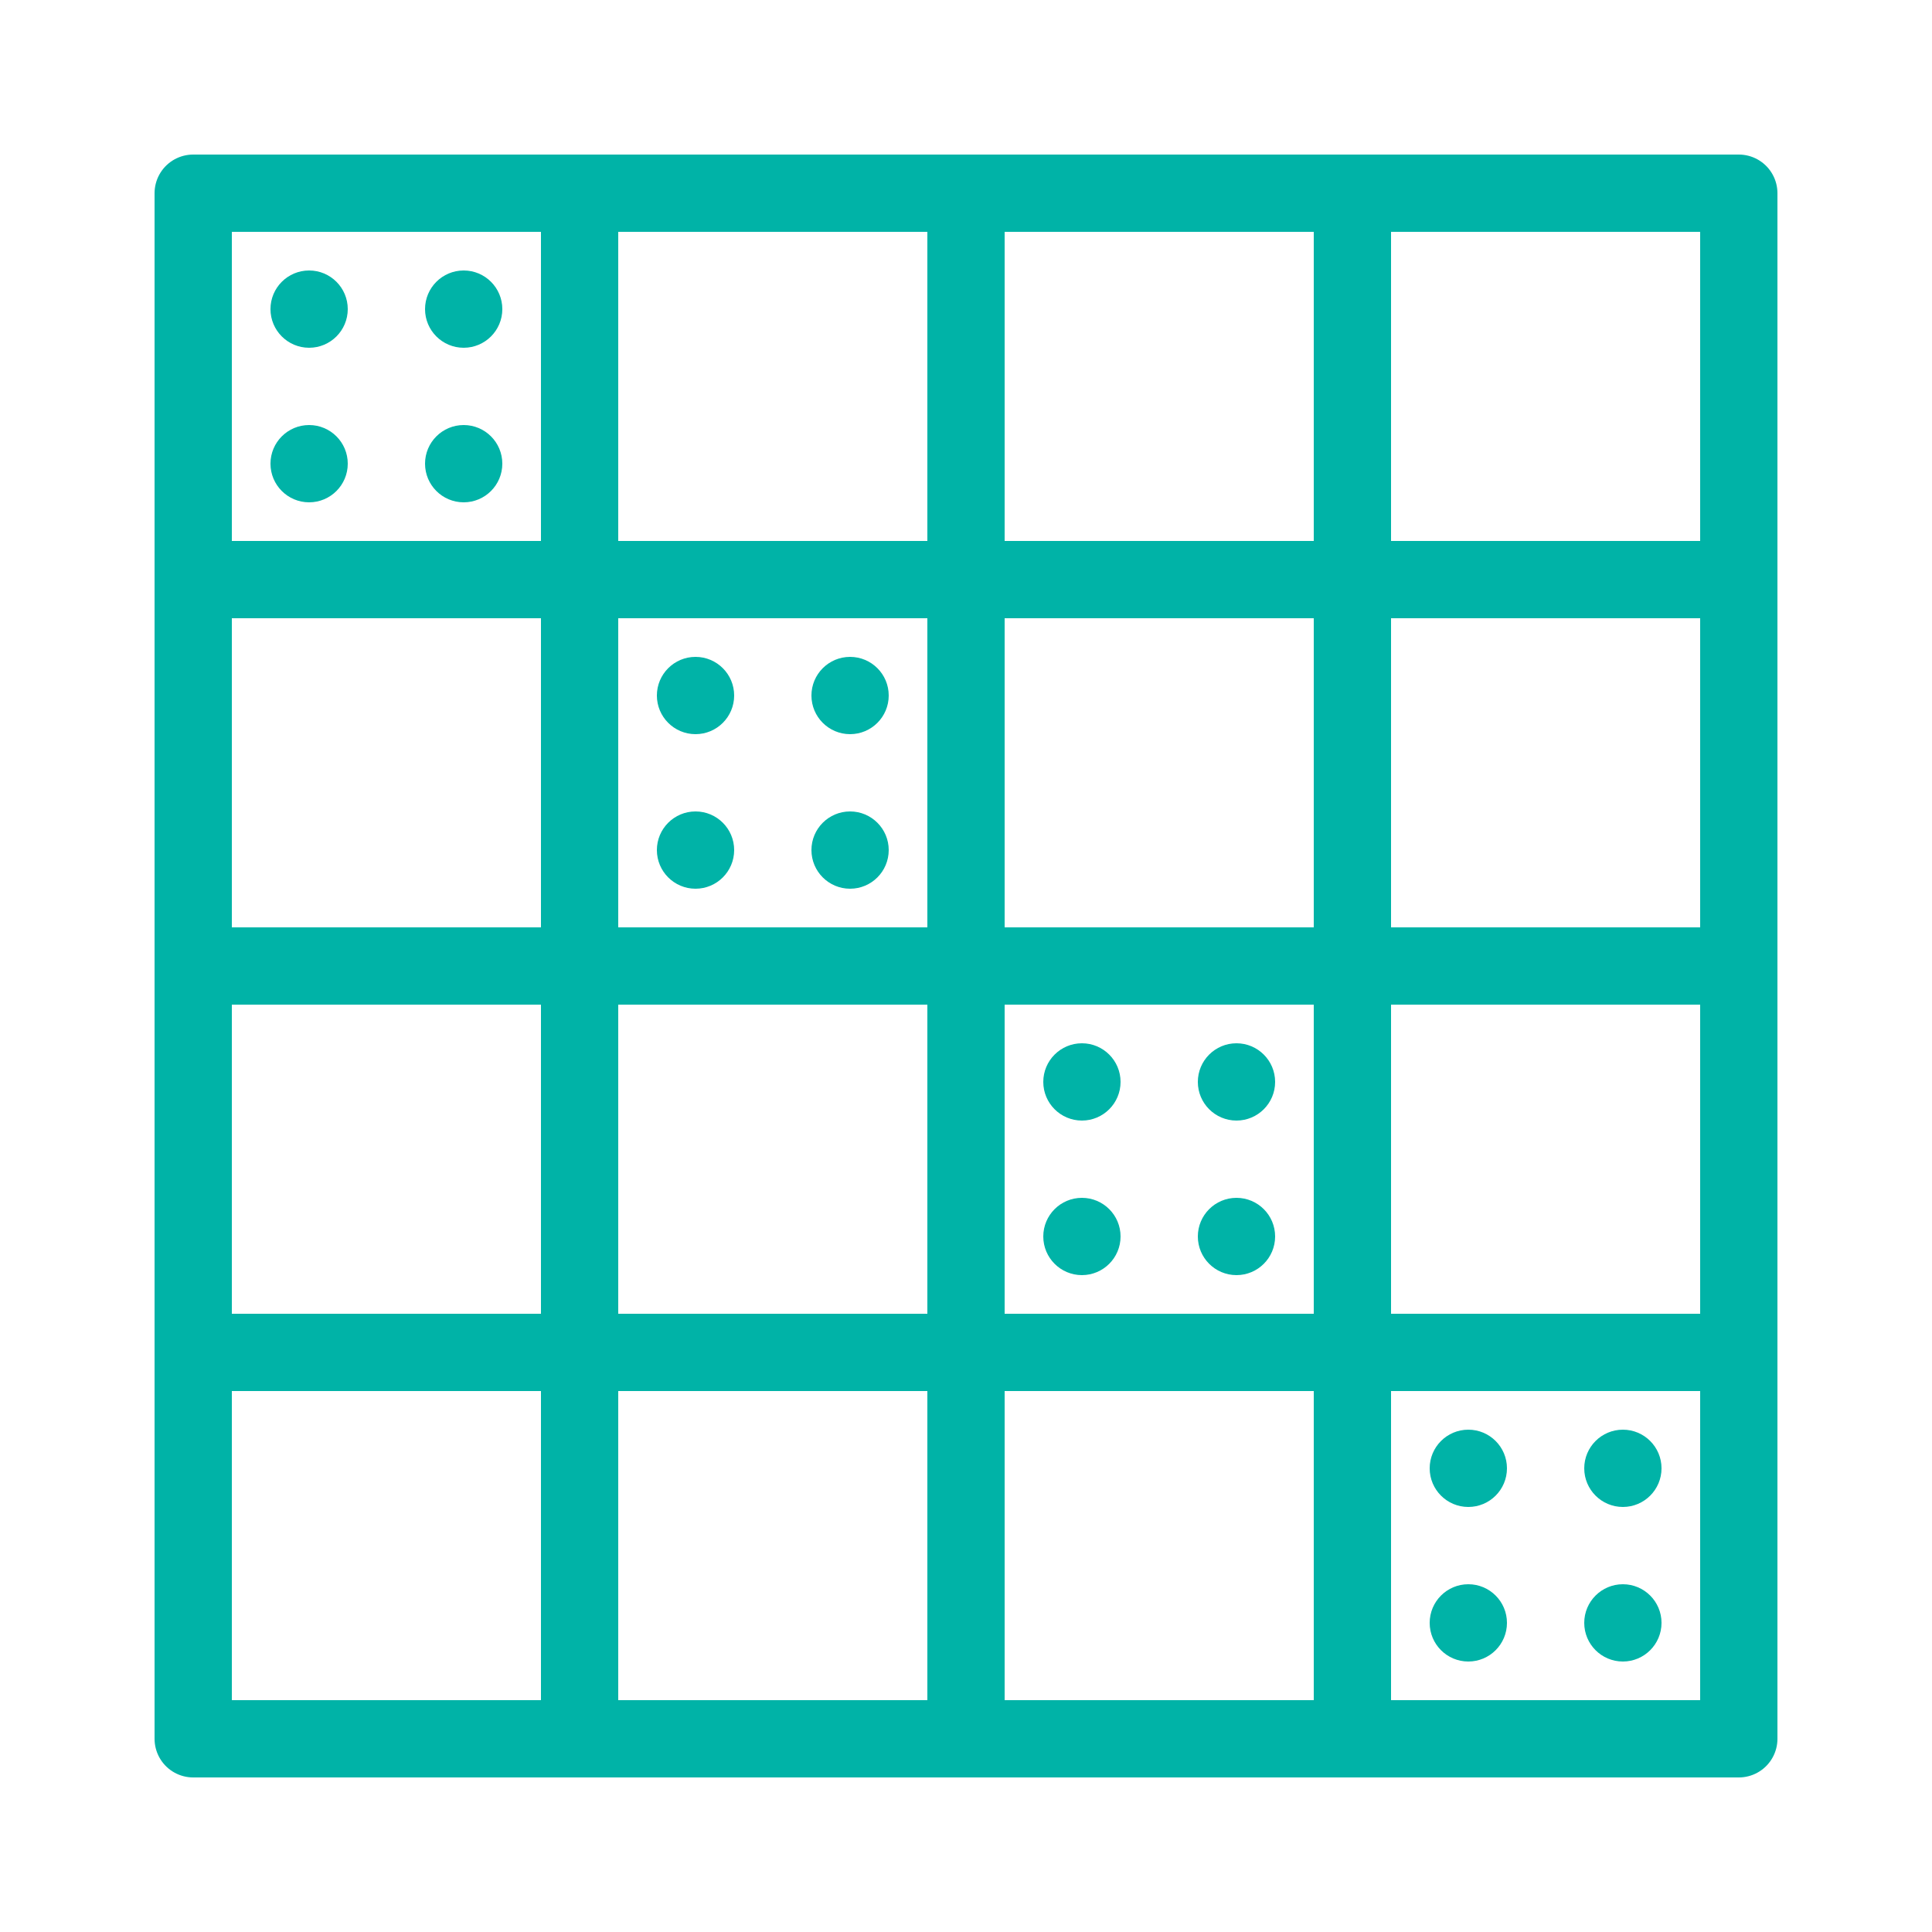 <?xml version="1.0" encoding="iso-8859-1"?>
<!-- Generator: Adobe Illustrator 21.1.0, SVG Export Plug-In . SVG Version: 6.00 Build 0)  -->
<svg xmlns="http://www.w3.org/2000/svg" xmlns:xlink="http://www.w3.org/1999/xlink" version="1.1" id="Layer_1" x="0px" y="0px" viewBox="0 0 50 50" style="enable-background:new 0 0 50 50;" xml:space="preserve" fill="#00b3a7" width="52px" height="52px">
<rect x="5" y="5" style="fill:none;stroke:#00b3a7;stroke-width:2;stroke-linecap:round;stroke-linejoin:round;stroke-miterlimit:10;" width="40" height="40" fill="#00b3a7"/>
<line style="fill:none;stroke:#00b3a7;stroke-width:2;stroke-linecap:round;stroke-linejoin:round;stroke-miterlimit:10;" x1="25" y1="45" x2="25" y2="5" fill="#00b3a7"/>
<line style="fill:none;stroke:#00b3a7;stroke-width:2;stroke-linecap:round;stroke-linejoin:round;stroke-miterlimit:10;" x1="35" y1="45" x2="35" y2="5" fill="#00b3a7"/>
<line style="fill:none;stroke:#00b3a7;stroke-width:2;stroke-linecap:round;stroke-linejoin:round;stroke-miterlimit:10;" x1="15" y1="45" x2="15" y2="5" fill="#00b3a7"/>
<line style="fill:none;stroke:#00b3a7;stroke-width:2;stroke-linecap:round;stroke-linejoin:round;stroke-miterlimit:10;" x1="5" y1="25" x2="45" y2="25" fill="#00b3a7"/>
<line style="fill:none;stroke:#00b3a7;stroke-width:2;stroke-linecap:round;stroke-linejoin:round;stroke-miterlimit:10;" x1="5" y1="35" x2="45" y2="35" fill="#00b3a7"/>
<line style="fill:none;stroke:#00b3a7;stroke-width:2;stroke-linecap:round;stroke-linejoin:round;stroke-miterlimit:10;" x1="5" y1="15" x2="45" y2="15" fill="#00b3a7"/>
<circle cx="8" cy="8" r="1" fill="#00b3a7"/>
<circle cx="12" cy="8" r="1" fill="#00b3a7"/>
<circle cx="8" cy="12" r="1" fill="#00b3a7"/>
<circle cx="12" cy="12" r="1" fill="#00b3a7"/>
<circle cx="18" cy="18" r="1" fill="#00b3a7"/>
<circle cx="22" cy="18" r="1" fill="#00b3a7"/>
<circle cx="18" cy="22" r="1" fill="#00b3a7"/>
<circle cx="22" cy="22" r="1" fill="#00b3a7"/>
<circle cx="28" cy="28" r="1" fill="#00b3a7"/>
<circle cx="32" cy="28" r="1" fill="#00b3a7"/>
<circle cx="28" cy="32" r="1" fill="#00b3a7"/>
<circle cx="32" cy="32" r="1" fill="#00b3a7"/>
<circle cx="38" cy="38" r="1" fill="#00b3a7"/>
<circle cx="42" cy="38" r="1" fill="#00b3a7"/>
<circle cx="38" cy="42" r="1" fill="#00b3a7"/>
<circle cx="42" cy="42" r="1" fill="#00b3a7"/>
</svg>

